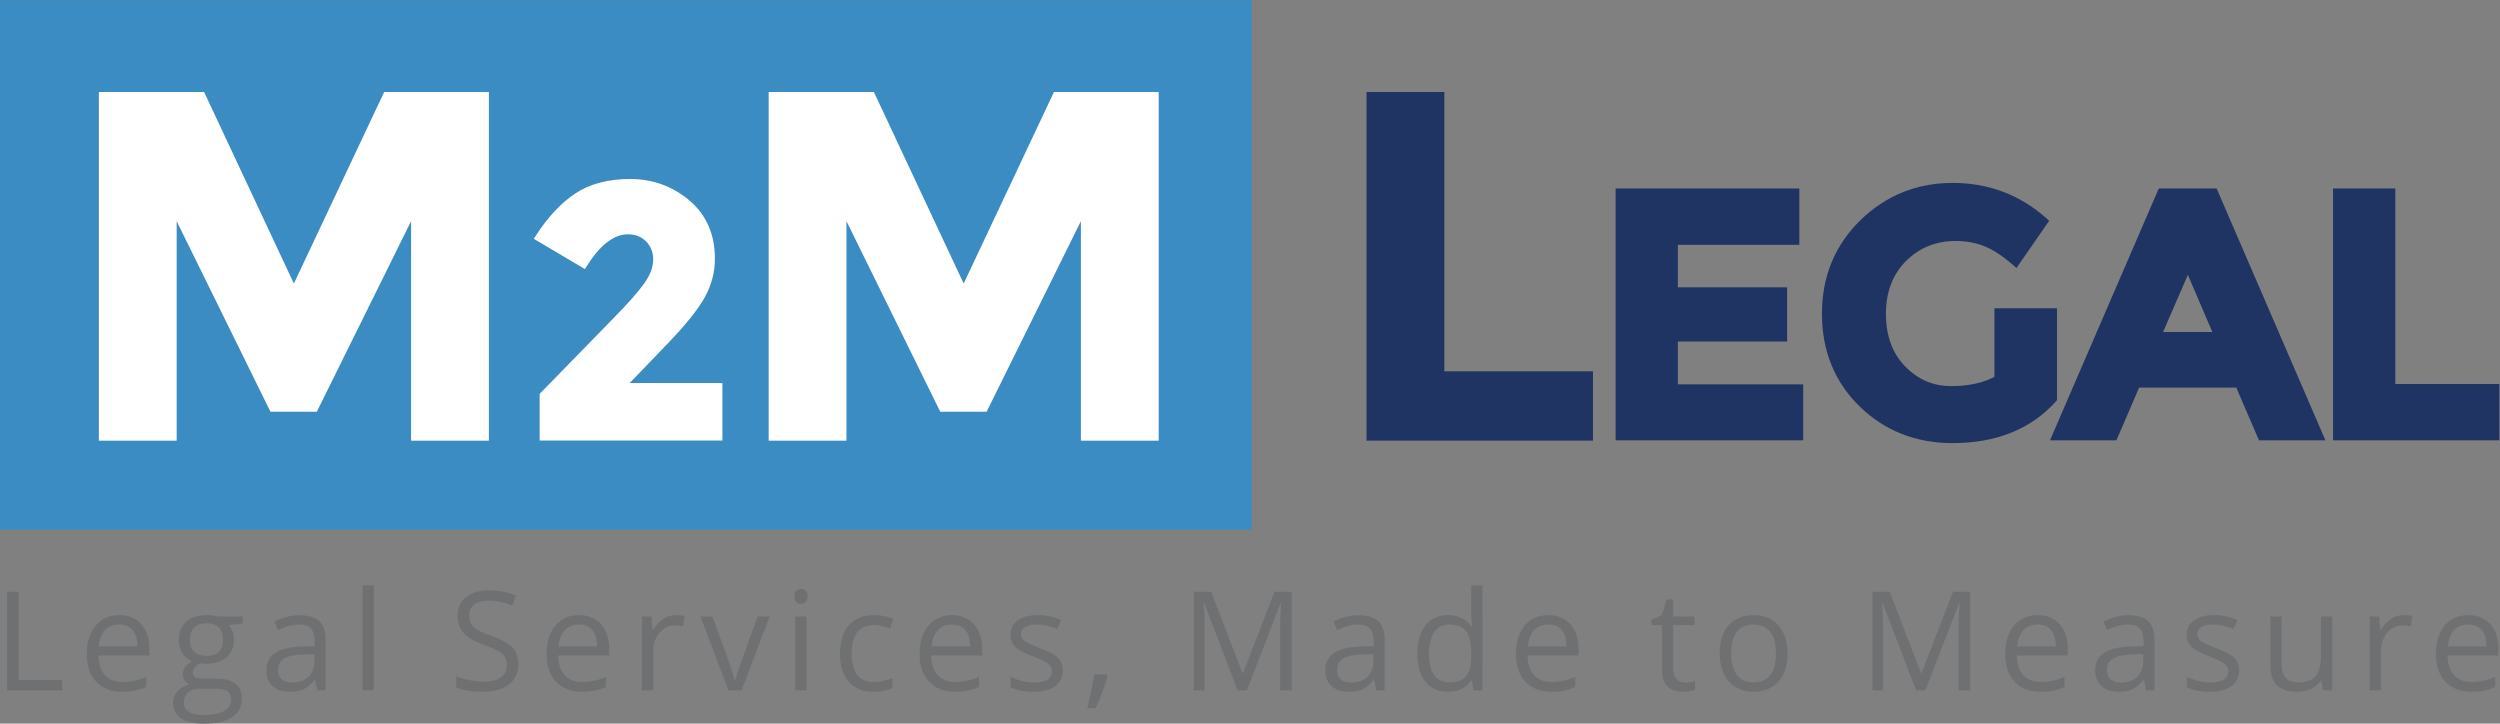 <?xml version="1.0" encoding="UTF-8" standalone="no"?>
<svg
   xmlns:dc="http://purl.org/dc/elements/1.1/"
   xmlns:cc="http://creativecommons.org/ns#"
   xmlns:rdf="http://www.w3.org/1999/02/22-rdf-syntax-ns#"
   xmlns:svg="http://www.w3.org/2000/svg"
   xmlns="http://www.w3.org/2000/svg"
   x="0px"
   y="0px"
   viewBox="0 0 599.907 173.64"
   style="enable-background:new 0 0 599.907 173.64;"
   xml:space="preserve"
   preserveAspectRatio="xMinYMin meet"
   id="svg2"
   version="1.1"><rect x="0" y="0" width="599.907" height="173.64" fill="#808080" stroke="none"/><defs
     id="defs6" /><g
     transform="matrix(1.333,0,0,-1.333,0,173.64)"
     id="g10"><g
       transform="scale(0.1)"
       id="g12"><path
         id="path14"
         style="fill:#3a8cc2;fill-opacity:1;fill-rule:nonzero;stroke:none"
         d="M 2253.28,349.148 H 0 V 1302.31 H 2253.28 V 349.148" /><path
         id="path16"
         style="fill:#ffffff;fill-opacity:1;fill-rule:nonzero;stroke:none"
         d="M 740.027,904.441 570.336,561.473 h -83.5 L 318.039,904.441 V 509.395 H 177.977 V 1136.98 H 367.426 L 529.035,792.211 691.543,1136.98 H 880.09 V 509.395 H 740.027 v 395.046" /><path
         id="path18"
         style="fill:#ffffff;fill-opacity:1;fill-rule:nonzero;stroke:none"
         d="m 1133.56,613.102 69.07,71.808 c 31.78,33.074 53.96,60.75 65.92,82.266 12.24,22.051 18.45,45.437 18.45,69.531 0,44.121 -15.56,79.559 -46.26,105.344 -30.36,25.465 -66.05,38.379 -106.09,38.379 -39.76,0 -73.09,-8.782 -99.08,-26.094 -25.59,-17.063 -49.371,-42.461 -70.668,-75.5 l -3.953,-6.121 92.001,-54.465 3.64,5.781 c 23.65,37.664 48.52,56.77 73.91,56.77 13.48,0 24.17,-4.219 32.68,-12.903 8.54,-8.742 12.69,-19.367 12.69,-32.468 0,-13.352 -5.26,-27.578 -15.64,-42.278 -11.02,-15.586 -29.8,-36.894 -55.83,-63.339 L 971.449,593.609 v -83.972 h 328.961 v 103.465 h -166.85" /><path
         id="path20"
         style="fill:#ffffff;fill-opacity:1;fill-rule:nonzero;stroke:none"
         d="M 1945.78,904.441 1776.09,561.473 h -83.5 l -168.8,342.968 V 509.395 h -140.06 v 627.585 h 189.45 l 161.61,-344.769 162.5,344.769 h 188.55 V 509.395 h -140.06 v 395.046" /><path
         id="path22"
         style="fill:#203463;fill-opacity:1;fill-rule:nonzero;stroke:none"
         d="M 2600.07,1136.99 H 2459.99 V 509.395 h 407.63 v 124.8 h -267.55 v 502.795" /><path
         id="path24"
         style="fill:#203463;fill-opacity:1;fill-rule:nonzero;stroke:none"
         d="m 3020.43,687.828 h 196.71 v 97.617 h -196.71 v 76.477 h 218.7 v 101.387 h -330.77 v -453.34 h 337.7 V 610.73 h -225.63 v 77.098" /><path
         id="path26"
         style="fill:#203463;fill-opacity:1;fill-rule:nonzero;stroke:none"
         d="m 3701.17,580.184 1.79,1.992 V 747.73 H 3590.27 V 624.195 c -20.89,-11.023 -47.05,-16.609 -77.84,-16.609 -32.29,0 -59.33,11.543 -82.67,35.305 -23.06,23.445 -34.76,55.3 -34.76,94.695 0,39.336 12.21,71.387 36.27,95.266 24.07,23.875 54.12,35.984 89.33,35.984 18.3,0 35.52,-3.113 51.17,-9.27 15.7,-6.16 33.31,-17.683 52.32,-34.246 l 5.9,-5.156 58.92,85.066 -4.63,4.133 c -47.62,42.473 -104.49,64.004 -169.02,64.004 -64.65,0 -120.65,-22.668 -166.43,-67.363 -45.81,-44.727 -69.03,-101.289 -69.03,-168.106 0,-66.816 22.8,-122.949 67.77,-166.855 44.94,-43.867 101.25,-66.105 167.37,-66.105 78.81,0 141.47,25.316 186.23,75.246" /><path
         id="path28"
         style="fill:#203463;fill-opacity:1;fill-rule:nonzero;stroke:none"
         d="m 3982.59,705 h -88.65 l 44.57,102.852 z m -96.42,258.309 -195.85,-453.34 h 119.61 l 40.86,94.902 h 174.9 l 40.86,-94.902 h 119.62 l -195.86,453.34 h -104.14" /><path
         id="path30"
         style="fill:#203463;fill-opacity:1;fill-rule:nonzero;stroke:none"
         d="M 4311.97,611.355 V 963.309 H 4199.9 v -453.34 h 299.36 v 101.386 h -187.29" /><path
         id="path32"
         style="fill:#6f7072;fill-opacity:1;fill-rule:nonzero;stroke:none"
         d="M 12.742,59.762 V 237.359 H 33.391 V 78.469 H 111.746 V 59.762 H 12.742" /><path
         id="path34"
         style="fill:#6f7072;fill-opacity:1;fill-rule:nonzero;stroke:none"
         d="m 214.488,178.449 c -10.687,0 -19.211,-3.48 -25.57,-10.437 -6.355,-6.981 -10.102,-16.621 -11.234,-28.922 h 69.605 c 0,12.711 -2.832,22.449 -8.504,29.219 -5.668,6.761 -13.765,10.14 -24.297,10.14 z m 5.473,-121.117 c -19.684,0 -35.211,6 -46.59,17.977 -11.383,11.98 -17.07,28.632 -17.07,49.929 0,21.461 5.285,38.512 15.855,51.141 10.567,12.641 24.762,18.953 42.578,18.953 16.68,0 29.883,-5.48 39.602,-16.461 9.719,-10.973 14.578,-25.441 14.578,-43.422 v -12.758 h -91.719 c 0.407,-15.632 4.356,-27.5 11.844,-35.589 7.492,-8.102 18.039,-12.152 31.649,-12.152 14.335,0 28.503,3 42.519,8.98 V 65.961 c -7.129,-3.082 -13.871,-5.289 -20.23,-6.629 -6.36,-1.32 -14.028,-2 -23.016,-2" /><path
         id="path36"
         style="fill:#6f7072;fill-opacity:1;fill-rule:nonzero;stroke:none"
         d="m 341.898,150.262 c 0,-9.301 2.629,-16.364 7.895,-21.133 5.266,-4.777 12.594,-7.168 21.988,-7.168 19.684,0 29.52,9.551 29.52,28.668 0,20 -9.961,30 -29.883,30 -9.477,0 -16.766,-2.547 -21.867,-7.641 -5.106,-5.109 -7.653,-12.679 -7.653,-22.726 z M 330.965,37.41 c 0,-7.211 3.039,-12.68 9.109,-16.398 6.078,-3.73 14.781,-5.582 26.121,-5.582 16.922,0 29.457,2.531 37.598,7.59 8.141,5.051 12.207,11.922 12.207,20.59 0,7.211 -2.227,12.211 -6.68,15 -4.457,2.789 -12.836,4.191 -25.148,4.191 h -24.176 c -9.152,0 -16.277,-2.191 -21.379,-6.562 -5.101,-4.379 -7.652,-10.649 -7.652,-18.828 z M 437.137,192.91 V 180.148 L 412.48,177.23 c 2.262,-2.832 4.29,-6.539 6.075,-11.109 1.773,-4.582 2.668,-9.75 2.668,-15.492 0,-13.039 -4.453,-23.438 -13.364,-31.219 -8.906,-7.769 -21.136,-11.66 -36.683,-11.66 -3.973,0 -7.696,0.32 -11.18,0.969 -8.582,-4.528 -12.875,-10.25 -12.875,-17.129 0,-3.641 1.5,-6.34 4.492,-8.078 3,-1.742 8.141,-2.613 15.43,-2.613 h 23.566 c 14.414,0 25.493,-3.039 33.227,-9.109 7.734,-6.07 11.602,-14.899 11.602,-26.48 0,-14.75 -5.915,-25.977 -17.739,-33.707 C 405.879,3.871 388.625,0 365.949,0 c -17.41,0 -30.836,3.238 -40.265,9.711 -9.442,6.488 -14.157,15.641 -14.157,27.461 0,8.098 2.59,15.098 7.778,21.008 5.179,5.922 12.472,9.922 21.867,12.031 -3.406,1.539 -6.262,3.93 -8.567,7.168 -2.308,3.231 -3.46,7 -3.46,11.301 0,4.852 1.293,9.109 3.886,12.75 2.586,3.652 6.68,7.172 12.27,10.57 -6.887,2.832 -12.496,7.66 -16.824,14.449 -4.336,6.813 -6.5,14.582 -6.5,23.332 0,14.571 4.375,25.809 13.121,33.707 8.742,7.891 21.136,11.844 37.172,11.844 6.96,0 13.242,-0.812 18.828,-2.422 h 46.039" /><path
         id="path38"
         style="fill:#6f7072;fill-opacity:1;fill-rule:nonzero;stroke:none"
         d="m 525.672,73.969 c 12.555,0 22.418,3.453 29.586,10.332 7.164,6.891 10.746,16.531 10.746,28.91 v 12.027 l -20.164,-0.847 c -16.035,-0.559 -27.594,-3.051 -34.684,-7.469 -7.086,-4.41 -10.625,-11.281 -10.625,-20.59 0,-7.293 2.203,-12.844 6.617,-16.641 4.415,-3.812 10.59,-5.723 18.524,-5.723 z m 45.558,-14.207 -4.011,18.957 h -0.969 c -6.641,-8.348 -13.262,-14 -19.863,-16.949 -6.606,-2.949 -14.84,-4.438 -24.723,-4.438 -13.199,0 -23.547,3.406 -31.035,10.207 -7.492,6.801 -11.234,16.48 -11.234,29.031 0,26.891 21.496,40.981 64.5,42.282 l 22.597,0.73 v 8.258 c 0,10.441 -2.246,18.148 -6.742,23.129 -4.492,4.992 -11.684,7.48 -21.562,7.48 -11.098,0 -23.649,-3.398 -37.657,-10.211 l -6.195,15.434 c 6.555,3.558 13.742,6.359 21.562,8.387 7.813,2.023 15.649,3.043 23.504,3.043 15.871,0 27.637,-3.532 35.289,-10.582 7.657,-7.04 11.481,-18.34 11.481,-33.891 V 59.762 H 571.23" /><path
         id="path40"
         style="fill:#6f7072;fill-opacity:1;fill-rule:nonzero;stroke:none"
         d="M 672.762,59.762 H 652.598 V 248.789 h 20.164 V 59.762" /><path
         id="path42"
         style="fill:#6f7072;fill-opacity:1;fill-rule:nonzero;stroke:none"
         d="m 933.16,107.02 c 0,-15.641 -5.668,-27.821 -17.004,-36.559 -11.343,-8.75 -26.73,-13.129 -46.164,-13.129 -21.058,0 -37.254,2.719 -48.594,8.149 v 19.918 c 7.293,-3.09 15.227,-5.508 23.809,-7.297 8.586,-1.77 17.09,-2.66 25.516,-2.66 13.761,0 24.129,2.598 31.097,7.828 6.961,5.219 10.45,12.492 10.45,21.812 0,6.148 -1.239,11.188 -3.707,15.117 -2.469,3.93 -6.602,7.551 -12.391,10.871 -5.793,3.321 -14.602,7.09 -26.422,11.301 -16.523,5.91 -28.324,12.91 -35.41,21.02 -7.09,8.089 -10.629,18.66 -10.629,31.711 0,13.679 5.141,24.57 15.422,32.668 10.289,8.101 23.894,12.152 40.82,12.152 17.652,0 33.895,-3.242 48.711,-9.723 l -6.434,-17.98 c -14.664,6.16 -28.917,9.23 -42.765,9.23 -10.934,0 -19.477,-2.347 -25.629,-7.051 -6.156,-4.687 -9.234,-11.207 -9.234,-19.546 0,-6.161 1.132,-11.204 3.406,-15.133 2.265,-3.918 6.086,-7.52 11.476,-10.809 5.387,-3.281 13.625,-6.898 24.723,-10.871 18.621,-6.648 31.441,-13.758 38.445,-21.379 7.004,-7.609 10.508,-17.488 10.508,-29.64" /><path
         id="path44"
         style="fill:#6f7072;fill-opacity:1;fill-rule:nonzero;stroke:none"
         d="m 1042.1,178.449 c -10.69,0 -19.21,-3.48 -25.57,-10.437 -6.36,-6.981 -10.1,-16.621 -11.23,-28.922 h 69.6 c 0,12.711 -2.83,22.449 -8.5,29.219 -5.67,6.761 -13.77,10.14 -24.3,10.14 z m 5.47,-121.117 c -19.68,0 -35.21,6 -46.59,17.977 -11.378,11.98 -17.066,28.632 -17.066,49.929 0,21.461 5.281,38.512 15.856,51.141 10.57,12.641 24.76,18.953 42.58,18.953 16.68,0 29.88,-5.48 39.6,-16.461 9.72,-10.973 14.58,-25.441 14.58,-43.422 v -12.758 h -91.72 c 0.4,-15.632 4.35,-27.5 11.84,-35.589 7.49,-8.102 18.04,-12.152 31.65,-12.152 14.33,0 28.5,3 42.52,8.98 V 65.961 c -7.13,-3.082 -13.87,-5.289 -20.23,-6.629 -6.36,-1.32 -14.03,-2 -23.02,-2" /><path
         id="path46"
         style="fill:#6f7072;fill-opacity:1;fill-rule:nonzero;stroke:none"
         d="m 1216.53,195.332 c 5.91,0 11.21,-0.48 15.91,-1.461 l -2.79,-18.711 c -5.51,1.219 -10.37,1.828 -14.58,1.828 -10.77,0 -19.98,-4.367 -27.64,-13.117 -7.65,-8.75 -11.47,-19.633 -11.47,-32.68 V 59.762 h -20.17 V 192.91 h 16.64 l 2.31,-24.672 h 0.97 c 4.94,8.672 10.89,15.352 17.86,20.051 6.96,4.699 14.62,7.043 22.96,7.043" /><path
         id="path48"
         style="fill:#6f7072;fill-opacity:1;fill-rule:nonzero;stroke:none"
         d="M 1311.38,59.762 1260.84,192.91 h 21.62 l 28.68,-78.969 c 6.48,-18.46 10.28,-30.453 11.41,-35.953 h 0.98 c 0.89,4.281 3.7,13.184 8.44,26.66 4.74,13.481 15.37,42.903 31.89,88.262 h 21.62 L 1334.94,59.762 h -23.56" /><path
         id="path50"
         style="fill:#6f7072;fill-opacity:1;fill-rule:nonzero;stroke:none"
         d="m 1451.91,59.762 h -20.17 V 192.91 h 20.17 z M 1430.04,228.98 c 0,4.622 1.13,8 3.4,10.149 2.27,2.141 5.1,3.223 8.51,3.223 3.23,0 6.03,-1.09 8.38,-3.282 2.34,-2.191 3.52,-5.55 3.52,-10.09 0,-4.531 -1.18,-7.921 -3.52,-10.14 -2.35,-2.231 -5.15,-3.34 -8.38,-3.34 -3.41,0 -6.24,1.109 -8.51,3.34 -2.27,2.219 -3.4,5.609 -3.4,10.14" /><path
         id="path52"
         style="fill:#6f7072;fill-opacity:1;fill-rule:nonzero;stroke:none"
         d="m 1572.75,57.332 c -19.28,0 -34.2,5.938 -44.76,17.797 -10.57,11.859 -15.86,28.652 -15.86,50.359 0,22.262 5.37,39.481 16.1,51.633 10.73,12.141 26.02,18.211 45.86,18.211 6.39,0 12.79,-0.684 19.19,-2.062 6.4,-1.379 11.42,-3 15.06,-4.86 l -6.19,-17.129 c -4.46,1.778 -9.31,3.258 -14.58,4.43 -5.26,1.18 -9.92,1.769 -13.97,1.769 -27.05,0 -40.57,-17.261 -40.57,-51.75 0,-16.371 3.3,-28.921 9.9,-37.671 6.6,-8.738 16.37,-13.109 29.33,-13.109 11.1,0 22.48,2.383 34.14,7.172 V 64.262 c -8.91,-4.613 -20.13,-6.93 -33.65,-6.93" /><path
         id="path54"
         style="fill:#6f7072;fill-opacity:1;fill-rule:nonzero;stroke:none"
         d="m 1713.64,178.449 c -10.69,0 -19.21,-3.48 -25.57,-10.437 -6.36,-6.981 -10.1,-16.621 -11.24,-28.922 h 69.61 c 0,12.711 -2.83,22.449 -8.5,29.219 -5.67,6.761 -13.77,10.14 -24.3,10.14 z m 5.47,-121.117 c -19.68,0 -35.21,6 -46.59,17.977 -11.38,11.98 -17.07,28.632 -17.07,49.929 0,21.461 5.29,38.512 15.86,51.141 10.56,12.641 24.76,18.953 42.58,18.953 16.67,0 29.88,-5.48 39.59,-16.461 9.73,-10.973 14.58,-25.441 14.58,-43.422 v -12.758 h -91.71 c 0.4,-15.632 4.35,-27.5 11.84,-35.589 7.49,-8.102 18.04,-12.152 31.65,-12.152 14.33,0 28.5,3 42.52,8.98 V 65.961 c -7.13,-3.082 -13.88,-5.289 -20.23,-6.629 -6.36,-1.32 -14.03,-2 -23.02,-2" /><path
         id="path56"
         style="fill:#6f7072;fill-opacity:1;fill-rule:nonzero;stroke:none"
         d="m 1913.21,96.082 c 0,-12.383 -4.61,-21.941 -13.85,-28.66 -9.23,-6.731 -22.19,-10.09 -38.87,-10.09 -17.65,0 -31.42,2.789 -41.3,8.387 v 18.703 c 6.39,-3.242 13.25,-5.793 20.59,-7.641 7.33,-1.871 14.39,-2.812 21.19,-2.812 10.53,0 18.63,1.68 24.3,5.051 5.67,3.359 8.5,8.48 8.5,15.359 0,5.191 -2.24,9.621 -6.74,13.301 -4.49,3.691 -13.26,8.039 -26.3,13.07 -12.39,4.609 -21.2,8.641 -26.42,12.082 -5.22,3.449 -9.11,7.348 -11.66,11.727 -2.55,4.371 -3.83,9.589 -3.83,15.66 0,10.863 4.42,19.429 13.24,25.703 8.83,6.277 20.94,9.41 36.33,9.41 14.33,0 28.34,-2.91 42.03,-8.742 l -7.17,-16.41 c -13.36,5.511 -25.47,8.269 -36.32,8.269 -9.56,0 -16.77,-1.5 -21.62,-4.5 -4.86,-2.988 -7.29,-7.129 -7.29,-12.39 0,-3.559 0.91,-6.598 2.73,-9.11 1.82,-2.508 4.76,-4.898 8.81,-7.168 4.05,-2.261 11.82,-5.551 23.32,-9.832 15.8,-5.75 26.46,-11.551 32.01,-17.379 5.55,-5.832 8.32,-13.16 8.32,-21.988" /><path
         id="path58"
         style="fill:#6f7072;fill-opacity:1;fill-rule:nonzero;stroke:none"
         d="m 1992.03,88.68 1.82,-2.801 c -2.11,-8.098 -5.15,-17.508 -9.11,-28.25 -3.97,-10.719 -8.1,-20.707 -12.39,-29.938 h -15.19 c 2.19,8.43 4.6,18.828 7.23,31.219 2.63,12.398 4.48,22.32 5.53,29.77 h 22.11" /><path
         id="path60"
         style="fill:#6f7072;fill-opacity:1;fill-rule:nonzero;stroke:none"
         d="m 2227.89,59.762 -60.25,157.449 h -0.98 c 1.14,-12.492 1.71,-27.301 1.71,-44.473 V 59.762 H 2149.3 V 237.359 h 31.09 l 56.25,-146.488 h 0.97 l 56.73,146.488 h 30.85 V 59.762 h -20.65 V 174.199 c 0,13.11 0.57,27.371 1.7,42.762 h -0.97 L 2244.53,59.762 h -16.64" /><path
         id="path62"
         style="fill:#6f7072;fill-opacity:1;fill-rule:nonzero;stroke:none"
         d="m 2432.07,73.969 c 12.55,0 22.42,3.453 29.58,10.332 7.17,6.891 10.76,16.531 10.76,28.91 v 12.027 l -20.17,-0.847 c -16.04,-0.559 -27.6,-3.051 -34.69,-7.469 -7.09,-4.41 -10.62,-11.281 -10.62,-20.59 0,-7.293 2.2,-12.844 6.62,-16.641 4.41,-3.812 10.58,-5.723 18.52,-5.723 z m 45.56,-14.207 -4.01,18.957 h -0.97 c -6.65,-8.348 -13.27,-14 -19.86,-16.949 -6.61,-2.949 -14.85,-4.438 -24.73,-4.438 -13.2,0 -23.55,3.406 -31.04,10.207 -7.49,6.801 -11.24,16.48 -11.24,29.031 0,26.891 21.51,40.981 64.52,42.282 l 22.58,0.73 v 8.258 c 0,10.441 -2.24,18.148 -6.73,23.129 -4.5,4.992 -11.68,7.48 -21.57,7.48 -11.09,0 -23.65,-3.398 -37.65,-10.211 l -6.2,15.434 c 6.56,3.558 13.75,6.359 21.56,8.387 7.82,2.023 15.65,3.043 23.5,3.043 15.88,0 27.64,-3.532 35.3,-10.582 7.65,-7.04 11.48,-18.34 11.48,-33.891 V 59.762 h -14.94" /><path
         id="path64"
         style="fill:#6f7072;fill-opacity:1;fill-rule:nonzero;stroke:none"
         d="m 2609.28,74.219 c 13.77,0 23.75,3.75 29.95,11.242 6.19,7.488 9.29,19.578 9.29,36.258 v 4.25 c 0,18.871 -3.14,32.332 -9.42,40.402 -6.27,8.051 -16.29,12.078 -30.06,12.078 -11.83,0 -20.87,-4.59 -27.15,-13.789 -6.28,-9.191 -9.42,-22.172 -9.42,-38.93 0,-17.011 3.12,-29.839 9.36,-38.519 6.23,-8.66 15.38,-12.992 27.45,-12.992 z m 40.33,3.402 h -1.09 c -9.32,-13.52 -23.24,-20.289 -41.79,-20.289 -17.41,0 -30.96,5.957 -40.63,17.859 -9.68,11.91 -14.51,28.829 -14.51,50.778 0,21.953 4.85,39 14.57,51.152 9.71,12.141 23.24,18.211 40.57,18.211 18.06,0 31.91,-6.551 41.54,-19.684 h 1.59 l -0.85,9.602 -0.49,9.359 v 54.18 h 20.16 V 59.762 h -16.39 l -2.68,17.859" /><path
         id="path66"
         style="fill:#6f7072;fill-opacity:1;fill-rule:nonzero;stroke:none"
         d="m 2787.1,178.449 c -10.69,0 -19.22,-3.48 -25.56,-10.437 -6.37,-6.981 -10.11,-16.621 -11.24,-28.922 h 69.61 c 0,12.711 -2.85,22.449 -8.51,29.219 -5.67,6.761 -13.77,10.14 -24.3,10.14 z m 5.47,-121.117 c -19.68,0 -35.21,6 -46.59,17.977 -11.38,11.98 -17.06,28.632 -17.06,49.929 0,21.461 5.28,38.512 15.85,51.141 10.57,12.641 24.75,18.953 42.58,18.953 16.68,0 29.88,-5.48 39.6,-16.461 9.71,-10.973 14.58,-25.441 14.58,-43.422 v -12.758 h -91.72 c 0.41,-15.632 4.35,-27.5 11.84,-35.589 7.49,-8.102 18.04,-12.152 31.64,-12.152 14.34,0 28.51,3 42.52,8.98 V 65.961 c -7.13,-3.082 -13.86,-5.289 -20.22,-6.629 -6.36,-1.32 -14.03,-2 -23.02,-2" /><path
         id="path68"
         style="fill:#6f7072;fill-opacity:1;fill-rule:nonzero;stroke:none"
         d="m 3033.3,73.969 c 3.57,0 7.01,0.27 10.33,0.793 3.32,0.527 5.95,1.078 7.9,1.637 V 60.969 c -2.19,-1.039 -5.41,-1.91 -9.66,-2.598 -4.25,-0.691 -8.08,-1.039 -11.49,-1.039 -25.75,0 -38.62,13.566 -38.62,40.699 V 177.23 h -19.07 v 9.719 l 19.07,8.383 8.5,28.43 h 11.67 V 192.91 h 38.62 v -15.68 h -38.62 V 98.879 c 0,-8.008 1.89,-14.168 5.7,-18.457 3.81,-4.301 9.03,-6.453 15.67,-6.453" /><path
         id="path70"
         style="fill:#6f7072;fill-opacity:1;fill-rule:nonzero;stroke:none"
         d="m 3116.49,126.449 c 0,-17 3.4,-29.961 10.2,-38.859 6.81,-8.918 16.81,-13.371 30.01,-13.371 13.2,0 23.22,4.43 30.06,13.301 6.85,8.859 10.26,21.84 10.26,38.929 0,16.93 -3.41,29.789 -10.26,38.582 -6.84,8.789 -16.94,13.168 -30.3,13.168 -13.2,0 -23.17,-4.328 -29.88,-13 -6.73,-8.66 -10.09,-21.578 -10.09,-38.75 z m 101.43,0 c 0,-21.699 -5.47,-38.648 -16.39,-50.84 -10.94,-12.18 -26.05,-18.277 -45.32,-18.277 -11.9,0 -22.47,2.789 -31.7,8.387 -9.23,5.59 -16.36,13.601 -21.38,24.051 -5.03,10.441 -7.53,22.672 -7.53,36.679 0,21.711 5.42,38.621 16.27,50.731 10.86,12.101 25.92,18.152 45.19,18.152 18.63,0 33.43,-6.191 44.41,-18.582 10.96,-12.398 16.45,-29.148 16.45,-50.301" /><path
         id="path72"
         style="fill:#6f7072;fill-opacity:1;fill-rule:nonzero;stroke:none"
         d="m 3449.3,59.762 -60.25,157.449 h -0.98 c 1.13,-12.492 1.7,-27.301 1.7,-44.473 V 59.762 H 3370.7 V 237.359 h 31.1 l 56.24,-146.488 h 0.98 l 56.73,146.488 h 30.85 V 59.762 h -20.65 V 174.199 c 0,13.11 0.57,27.371 1.7,42.762 h -0.97 L 3465.94,59.762 h -16.64" /><path
         id="path74"
         style="fill:#6f7072;fill-opacity:1;fill-rule:nonzero;stroke:none"
         d="m 3667.94,178.449 c -10.69,0 -19.22,-3.48 -25.56,-10.437 -6.37,-6.981 -10.11,-16.621 -11.24,-28.922 h 69.61 c 0,12.711 -2.85,22.449 -8.51,29.219 -5.67,6.761 -13.77,10.14 -24.3,10.14 z m 5.47,-121.117 c -19.68,0 -35.21,6 -46.59,17.977 -11.38,11.98 -17.06,28.632 -17.06,49.929 0,21.461 5.28,38.512 15.85,51.141 10.56,12.641 24.75,18.953 42.58,18.953 16.68,0 29.88,-5.48 39.6,-16.461 9.71,-10.973 14.58,-25.441 14.58,-43.422 v -12.758 h -91.72 c 0.41,-15.632 4.35,-27.5 11.84,-35.589 7.49,-8.102 18.04,-12.152 31.64,-12.152 14.34,0 28.51,3 42.52,8.98 V 65.961 c -7.13,-3.082 -13.86,-5.289 -20.22,-6.629 -6.36,-1.32 -14.03,-2 -23.02,-2" /><path
         id="path76"
         style="fill:#6f7072;fill-opacity:1;fill-rule:nonzero;stroke:none"
         d="m 3817.95,73.969 c 12.55,0 22.41,3.453 29.58,10.332 7.17,6.891 10.75,16.531 10.75,28.91 v 12.027 l -20.16,-0.847 c -16.04,-0.559 -27.6,-3.051 -34.69,-7.469 -7.09,-4.41 -10.62,-11.281 -10.62,-20.59 0,-7.293 2.2,-12.844 6.62,-16.641 4.41,-3.812 10.58,-5.723 18.52,-5.723 z m 45.56,-14.207 -4.01,18.957 h -0.97 c -6.65,-8.348 -13.27,-14 -19.86,-16.949 -6.61,-2.949 -14.85,-4.438 -24.73,-4.438 -13.2,0 -23.55,3.406 -31.04,10.207 -7.49,6.801 -11.24,16.48 -11.24,29.031 0,26.891 21.51,40.981 64.51,42.282 l 22.59,0.73 v 8.258 c 0,10.441 -2.24,18.148 -6.74,23.129 -4.49,4.992 -11.68,7.48 -21.56,7.48 -11.09,0 -23.65,-3.398 -37.65,-10.211 l -6.21,15.434 c 6.57,3.558 13.75,6.359 21.57,8.387 7.82,2.023 15.65,3.043 23.5,3.043 15.88,0 27.64,-3.532 35.3,-10.582 7.65,-7.04 11.48,-18.34 11.48,-33.891 V 59.762 h -14.94" /><path
         id="path78"
         style="fill:#6f7072;fill-opacity:1;fill-rule:nonzero;stroke:none"
         d="m 4030.76,96.082 c 0,-12.383 -4.62,-21.941 -13.85,-28.66 -9.23,-6.731 -22.19,-10.09 -38.88,-10.09 -17.66,0 -31.42,2.789 -41.3,8.387 v 18.703 c 6.4,-3.242 13.26,-5.793 20.59,-7.641 7.33,-1.871 14.39,-2.812 21.2,-2.812 10.53,0 18.62,1.68 24.3,5.051 5.66,3.359 8.5,8.48 8.5,15.359 0,5.191 -2.24,9.621 -6.75,13.301 -4.49,3.691 -13.26,8.039 -26.3,13.07 -12.39,4.609 -21.19,8.641 -26.41,12.082 -5.23,3.449 -9.11,7.348 -11.67,11.727 -2.55,4.371 -3.82,9.589 -3.82,15.66 0,10.863 4.4,19.429 13.23,25.703 8.83,6.277 20.94,9.41 36.33,9.41 14.34,0 28.34,-2.91 42.03,-8.742 l -7.17,-16.41 c -13.36,5.511 -25.46,8.269 -36.31,8.269 -9.56,0 -16.77,-1.5 -21.64,-4.5 -4.85,-2.988 -7.28,-7.129 -7.28,-12.39 0,-3.559 0.91,-6.598 2.73,-9.11 1.82,-2.508 4.76,-4.898 8.81,-7.168 4.05,-2.261 11.82,-5.551 23.32,-9.832 15.79,-5.75 26.47,-11.551 32.01,-17.379 5.55,-5.832 8.33,-13.16 8.33,-21.988" /><path
         id="path80"
         style="fill:#6f7072;fill-opacity:1;fill-rule:nonzero;stroke:none"
         d="m 4107.39,192.91 v -86.379 c 0,-10.851 2.47,-18.941 7.41,-24.3 4.93,-5.34 12.66,-8.012 23.2,-8.012 13.93,0 24.11,3.812 30.55,11.422 6.43,7.609 9.66,20.039 9.66,37.3 v 69.969 h 20.16 V 59.762 h -16.64 l -2.92,17.859 h -1.09 c -4.13,-6.562 -9.86,-11.582 -17.19,-15.062 -7.32,-3.477 -15.69,-5.227 -25.09,-5.227 -16.19,0 -28.32,3.848 -36.37,11.539 -8.06,7.699 -12.09,20 -12.09,36.938 v 87.101 h 20.41" /><path
         id="path82"
         style="fill:#6f7072;fill-opacity:1;fill-rule:nonzero;stroke:none"
         d="m 4326.74,195.332 c 5.91,0 11.22,-0.48 15.92,-1.461 l -2.79,-18.711 c -5.52,1.219 -10.37,1.828 -14.58,1.828 -10.78,0 -19.98,-4.367 -27.64,-13.117 -7.66,-8.75 -11.48,-19.633 -11.48,-32.68 V 59.762 H 4266 V 192.91 h 16.65 l 2.3,-24.672 h 0.97 c 4.94,8.672 10.9,15.352 17.86,20.051 6.97,4.699 14.62,7.043 22.96,7.043" /><path
         id="path84"
         style="fill:#6f7072;fill-opacity:1;fill-rule:nonzero;stroke:none"
         d="m 4443.22,178.449 c -10.7,0 -19.22,-3.48 -25.57,-10.437 -6.37,-6.981 -10.11,-16.621 -11.24,-28.922 h 69.61 c 0,12.711 -2.84,22.449 -8.51,29.219 -5.67,6.761 -13.77,10.14 -24.29,10.14 z m 5.46,-121.117 c -19.67,0 -35.21,6 -46.59,17.977 -11.37,11.98 -17.06,28.632 -17.06,49.929 0,21.461 5.29,38.512 15.85,51.141 10.57,12.641 24.76,18.953 42.58,18.953 16.68,0 29.88,-5.48 39.6,-16.461 9.72,-10.973 14.58,-25.441 14.58,-43.422 v -12.758 h -91.72 c 0.41,-15.632 4.36,-27.5 11.85,-35.589 7.49,-8.102 18.03,-12.152 31.64,-12.152 14.33,0 28.5,3 42.52,8.98 V 65.961 c -7.13,-3.082 -13.87,-5.289 -20.23,-6.629 -6.36,-1.32 -14.03,-2 -23.02,-2" /></g></g></svg>
